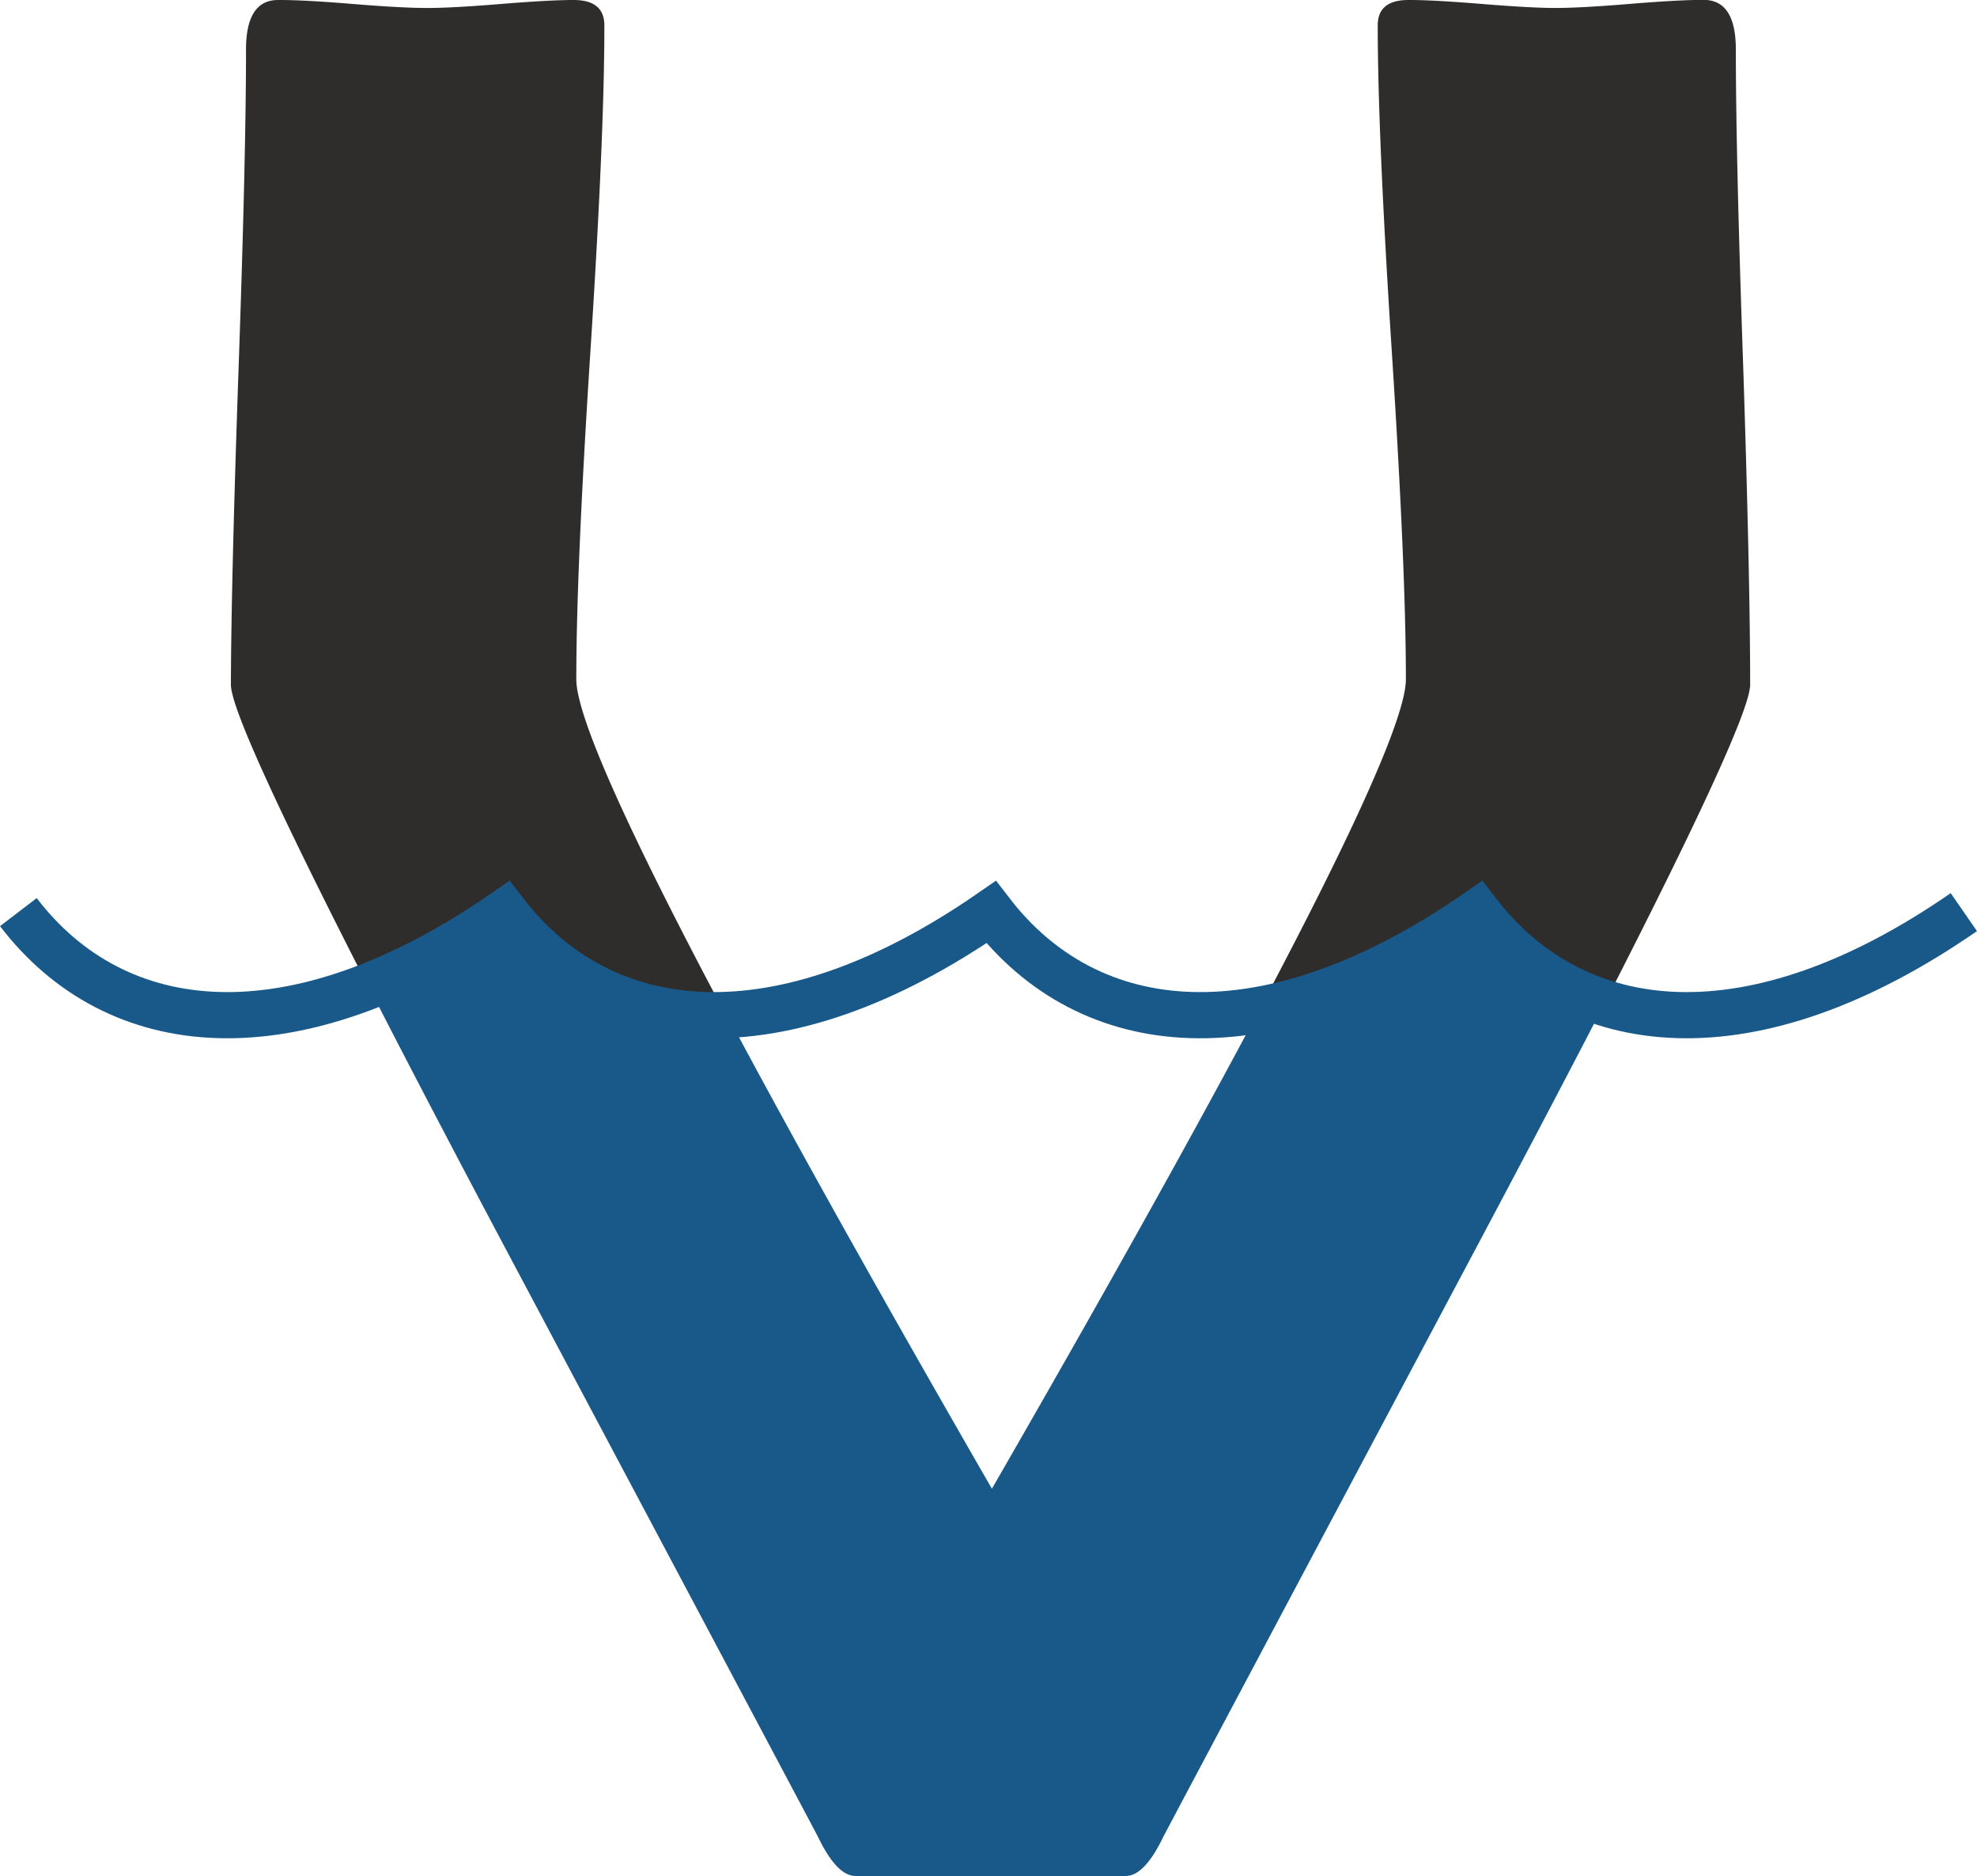 <svg xmlns="http://www.w3.org/2000/svg" viewBox="0 0 171.25 162.49"><defs><style>.cls-1{fill:#2e2d2c;}.cls-2{fill:#19598a;}.cls-3{fill:none;stroke:#19598a;stroke-miterlimit:10;stroke-width:4px;}</style></defs><title>Vodabois_logo_tumma</title><g id="Layer_2" data-name="Layer 2"><g id="Layer_1-2" data-name="Layer 1"><g id="Vodabois_logo_tumma"><path class="cls-1" d="M62.86,87.9Q49.92,63.57,49.92,58.83q0-9.49,1.22-28.37T52.35,2.2q0-2.2-2.66-2.2Q47.6,0,43.32.35T36.95.69q-2.2,0-6.43-.35T24.09,0q-2.78,0-2.78,4.29,0,9.15-.64,27.51T20,59.3q0,2.9,11.88,26.12A57.9,57.9,0,0,0,43.69,79,22.17,22.17,0,0,0,62.86,87.9Z"/><path class="cls-2" d="M128,79c-6.81,4.71-13.18,7.44-18.93,8.47q-8.64,16.28-23.15,41.47h0l0,.08,0-.08h0q-14.32-24.85-22.92-41A22.17,22.17,0,0,1,43.69,79a57.9,57.9,0,0,1-11.78,6.41q4.75,9.29,11.4,21.83,27.21,51.19,27.56,51.88,1.62,3.36,3.24,3.36h23.4q1.62,0,3.24-3.36.35-.69,27.56-51.88Q134.46,95.67,139,86.88A22.2,22.2,0,0,1,128,79Z"/><path class="cls-1" d="M151,31.79q-.64-18.35-.64-27.51,0-4.28-2.78-4.29-2.2,0-6.43.35T134.7.69q-2.08,0-6.37-.35T122,0q-2.66,0-2.66,2.2,0,9.38,1.22,28.26t1.22,28.37q0,4.69-12.7,28.63c5.75-1,12.12-3.75,18.93-8.47a22.2,22.2,0,0,0,11,7.88Q151.6,62.29,151.6,59.3,151.6,50.15,151,31.79Z"/><path class="cls-3" d="M1.59,79C10,90,25.27,91.77,43.72,79c8.46,11,23.68,12.77,42.13,0,8.46,11,23.68,12.77,42.13,0,8.46,11,23.68,12.77,42.13,0"/></g></g></g></svg>